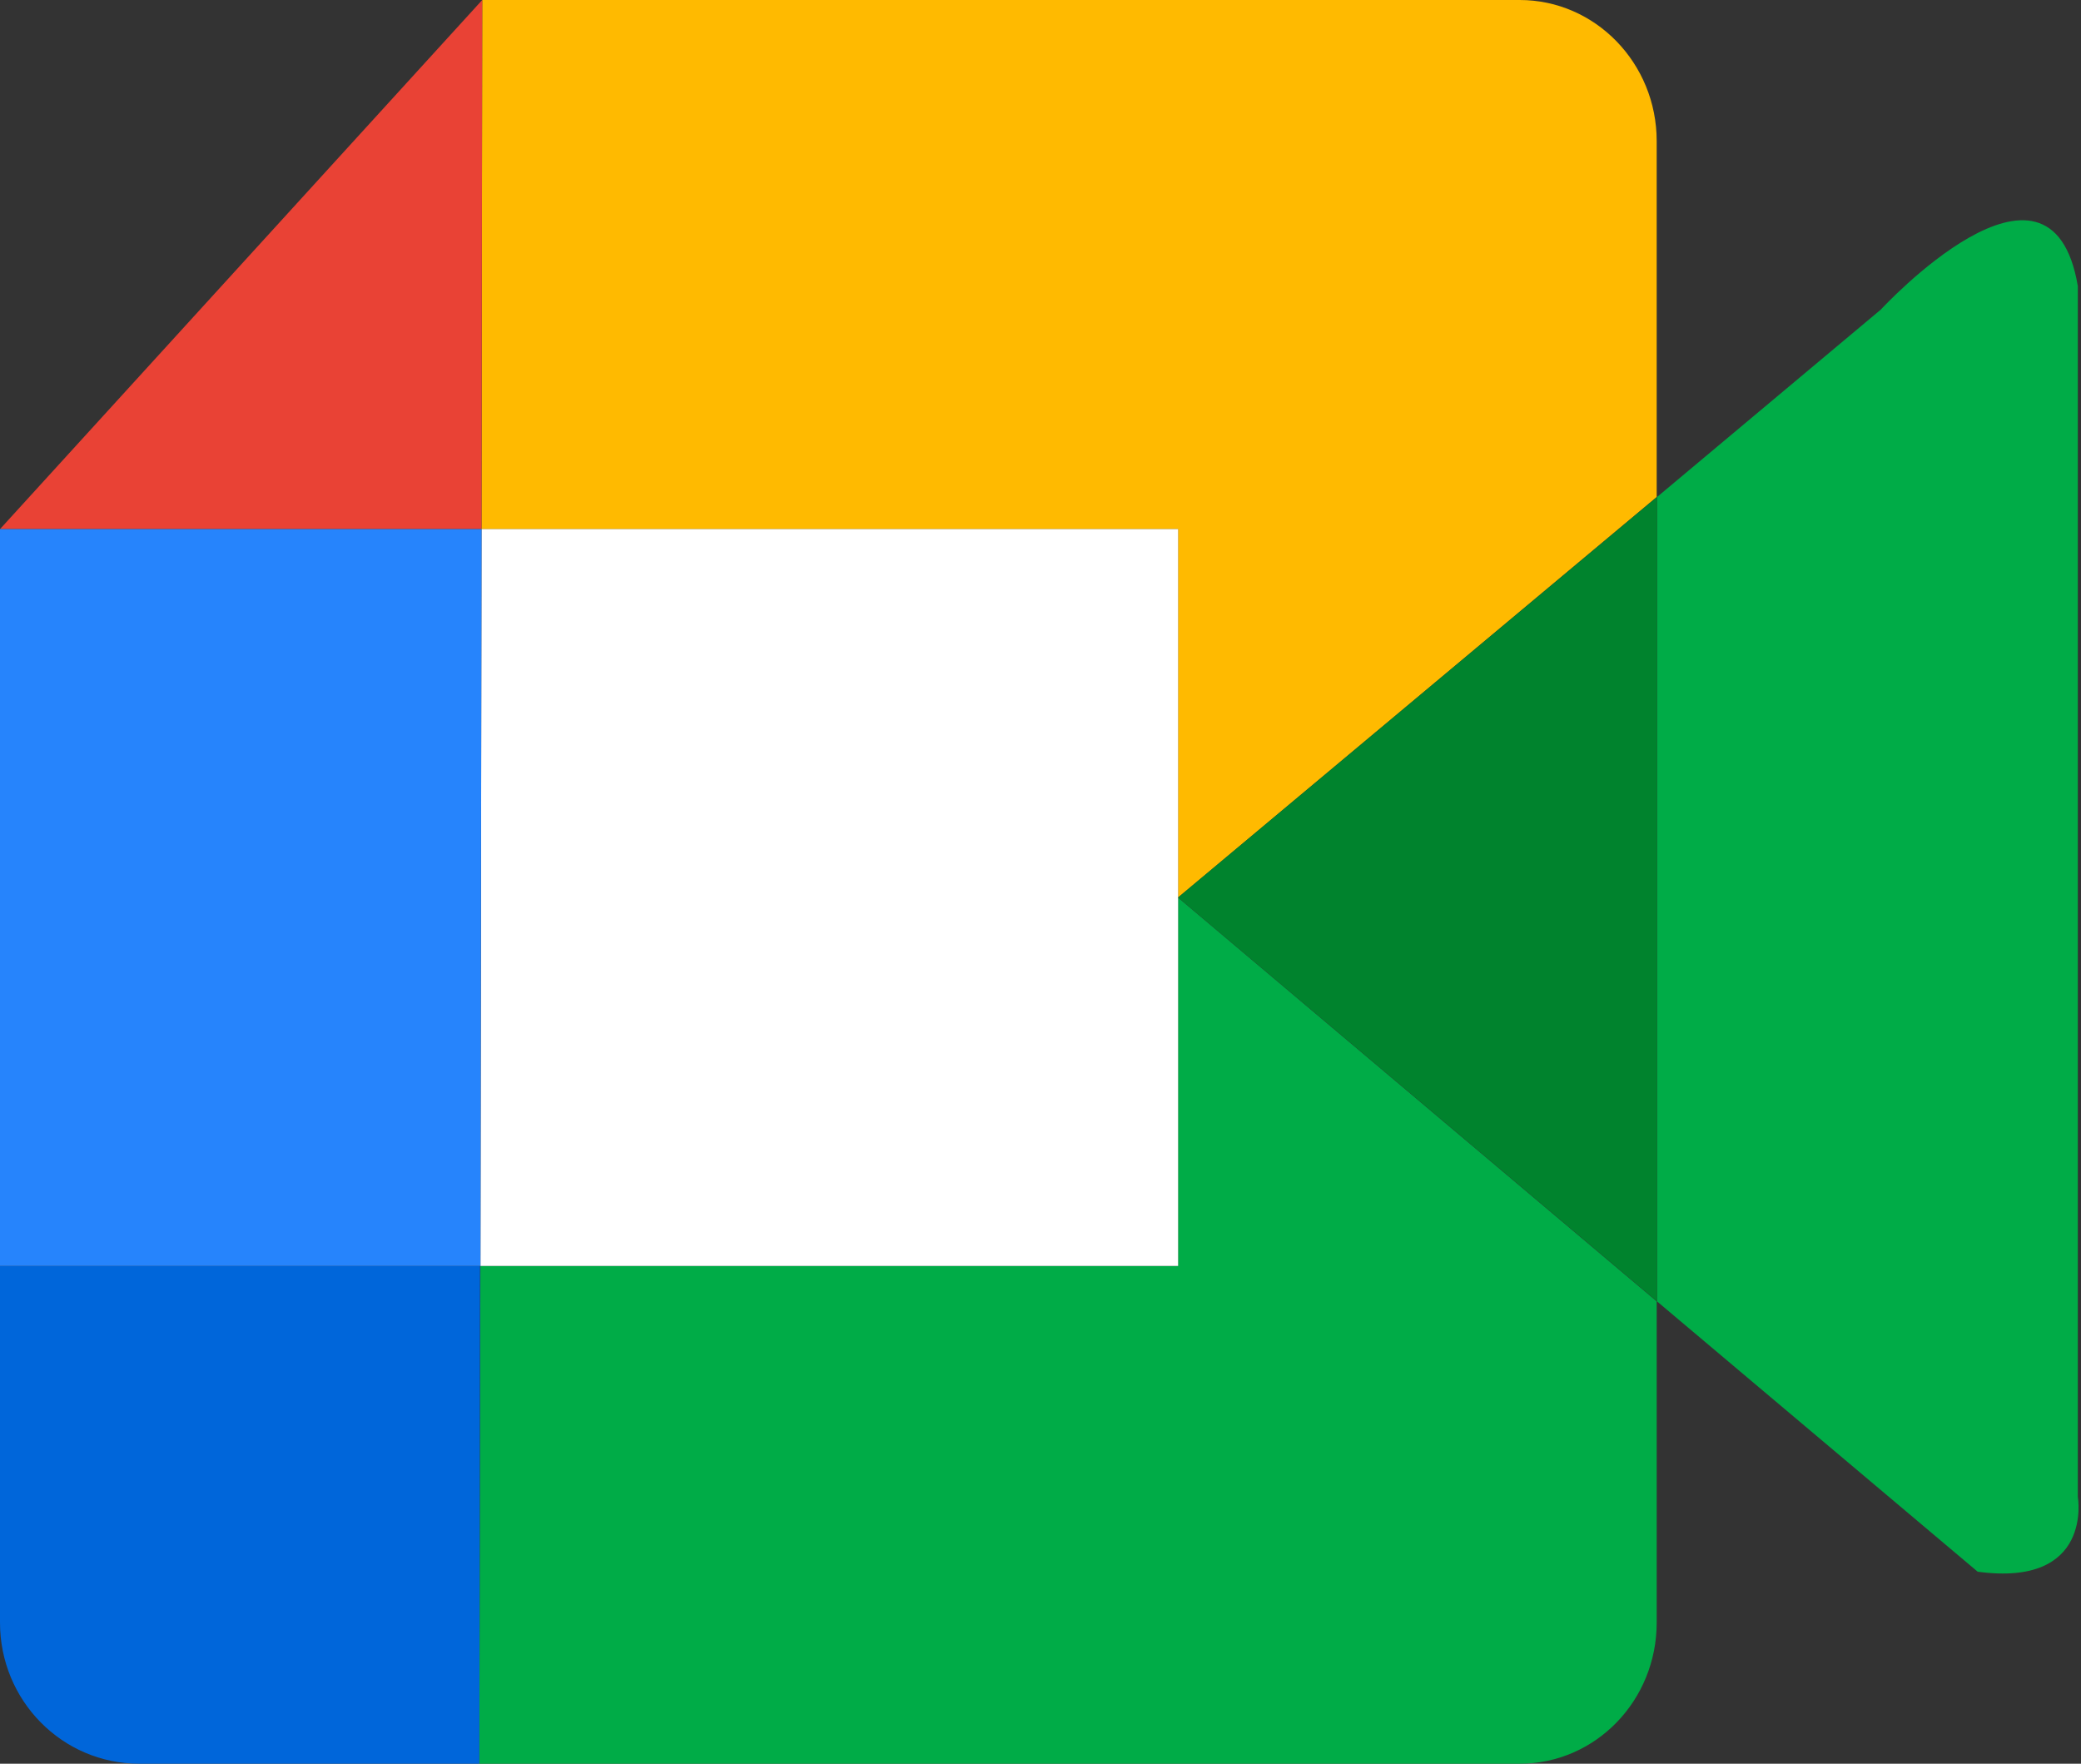 <svg width="59" height="50" fill="none" xmlns="http://www.w3.org/2000/svg"><rect width="100%" height="100%" fill="#333333" stroke="none"/><path d="M33.4 15v10.443L46.97 14.09V4c0-2.21-1.742-4-3.884-4H13.672l-.02 15H33.4z" fill="#FFBA00"/><path d="M33.4 35.89H13.62L13.59 50h29.496c2.152 0 3.884-1.79 3.884-4v-9.107L33.4 25.447v10.442z" fill="#00AC47"/><path d="M13.652 15l-.03 20.89h19.78V14.998h-19.75z" fill="#fff"/><path d="M13.672 0L0 15h13.651l.02-15z" fill="#E94235"/><path d="M0 35.89V46c0 2.21 1.763 4 3.946 4h9.644l.02-14.11H0z" fill="#0066DA"/><path d="M13.651 15H0v20.89h13.62L13.652 15z" fill="#2684FC"/><path d="M58.91 42.444V8.11c-.769-4.557-5.585.666-5.585.666L46.98 14.09v22.804l9.091 7.663c3.28.442 2.84-2.114 2.84-2.114z" fill="#00AC47"/><path d="M33.4 25.443l13.58 11.45V14.089L33.4 25.443z" fill="#00832D"/></svg>